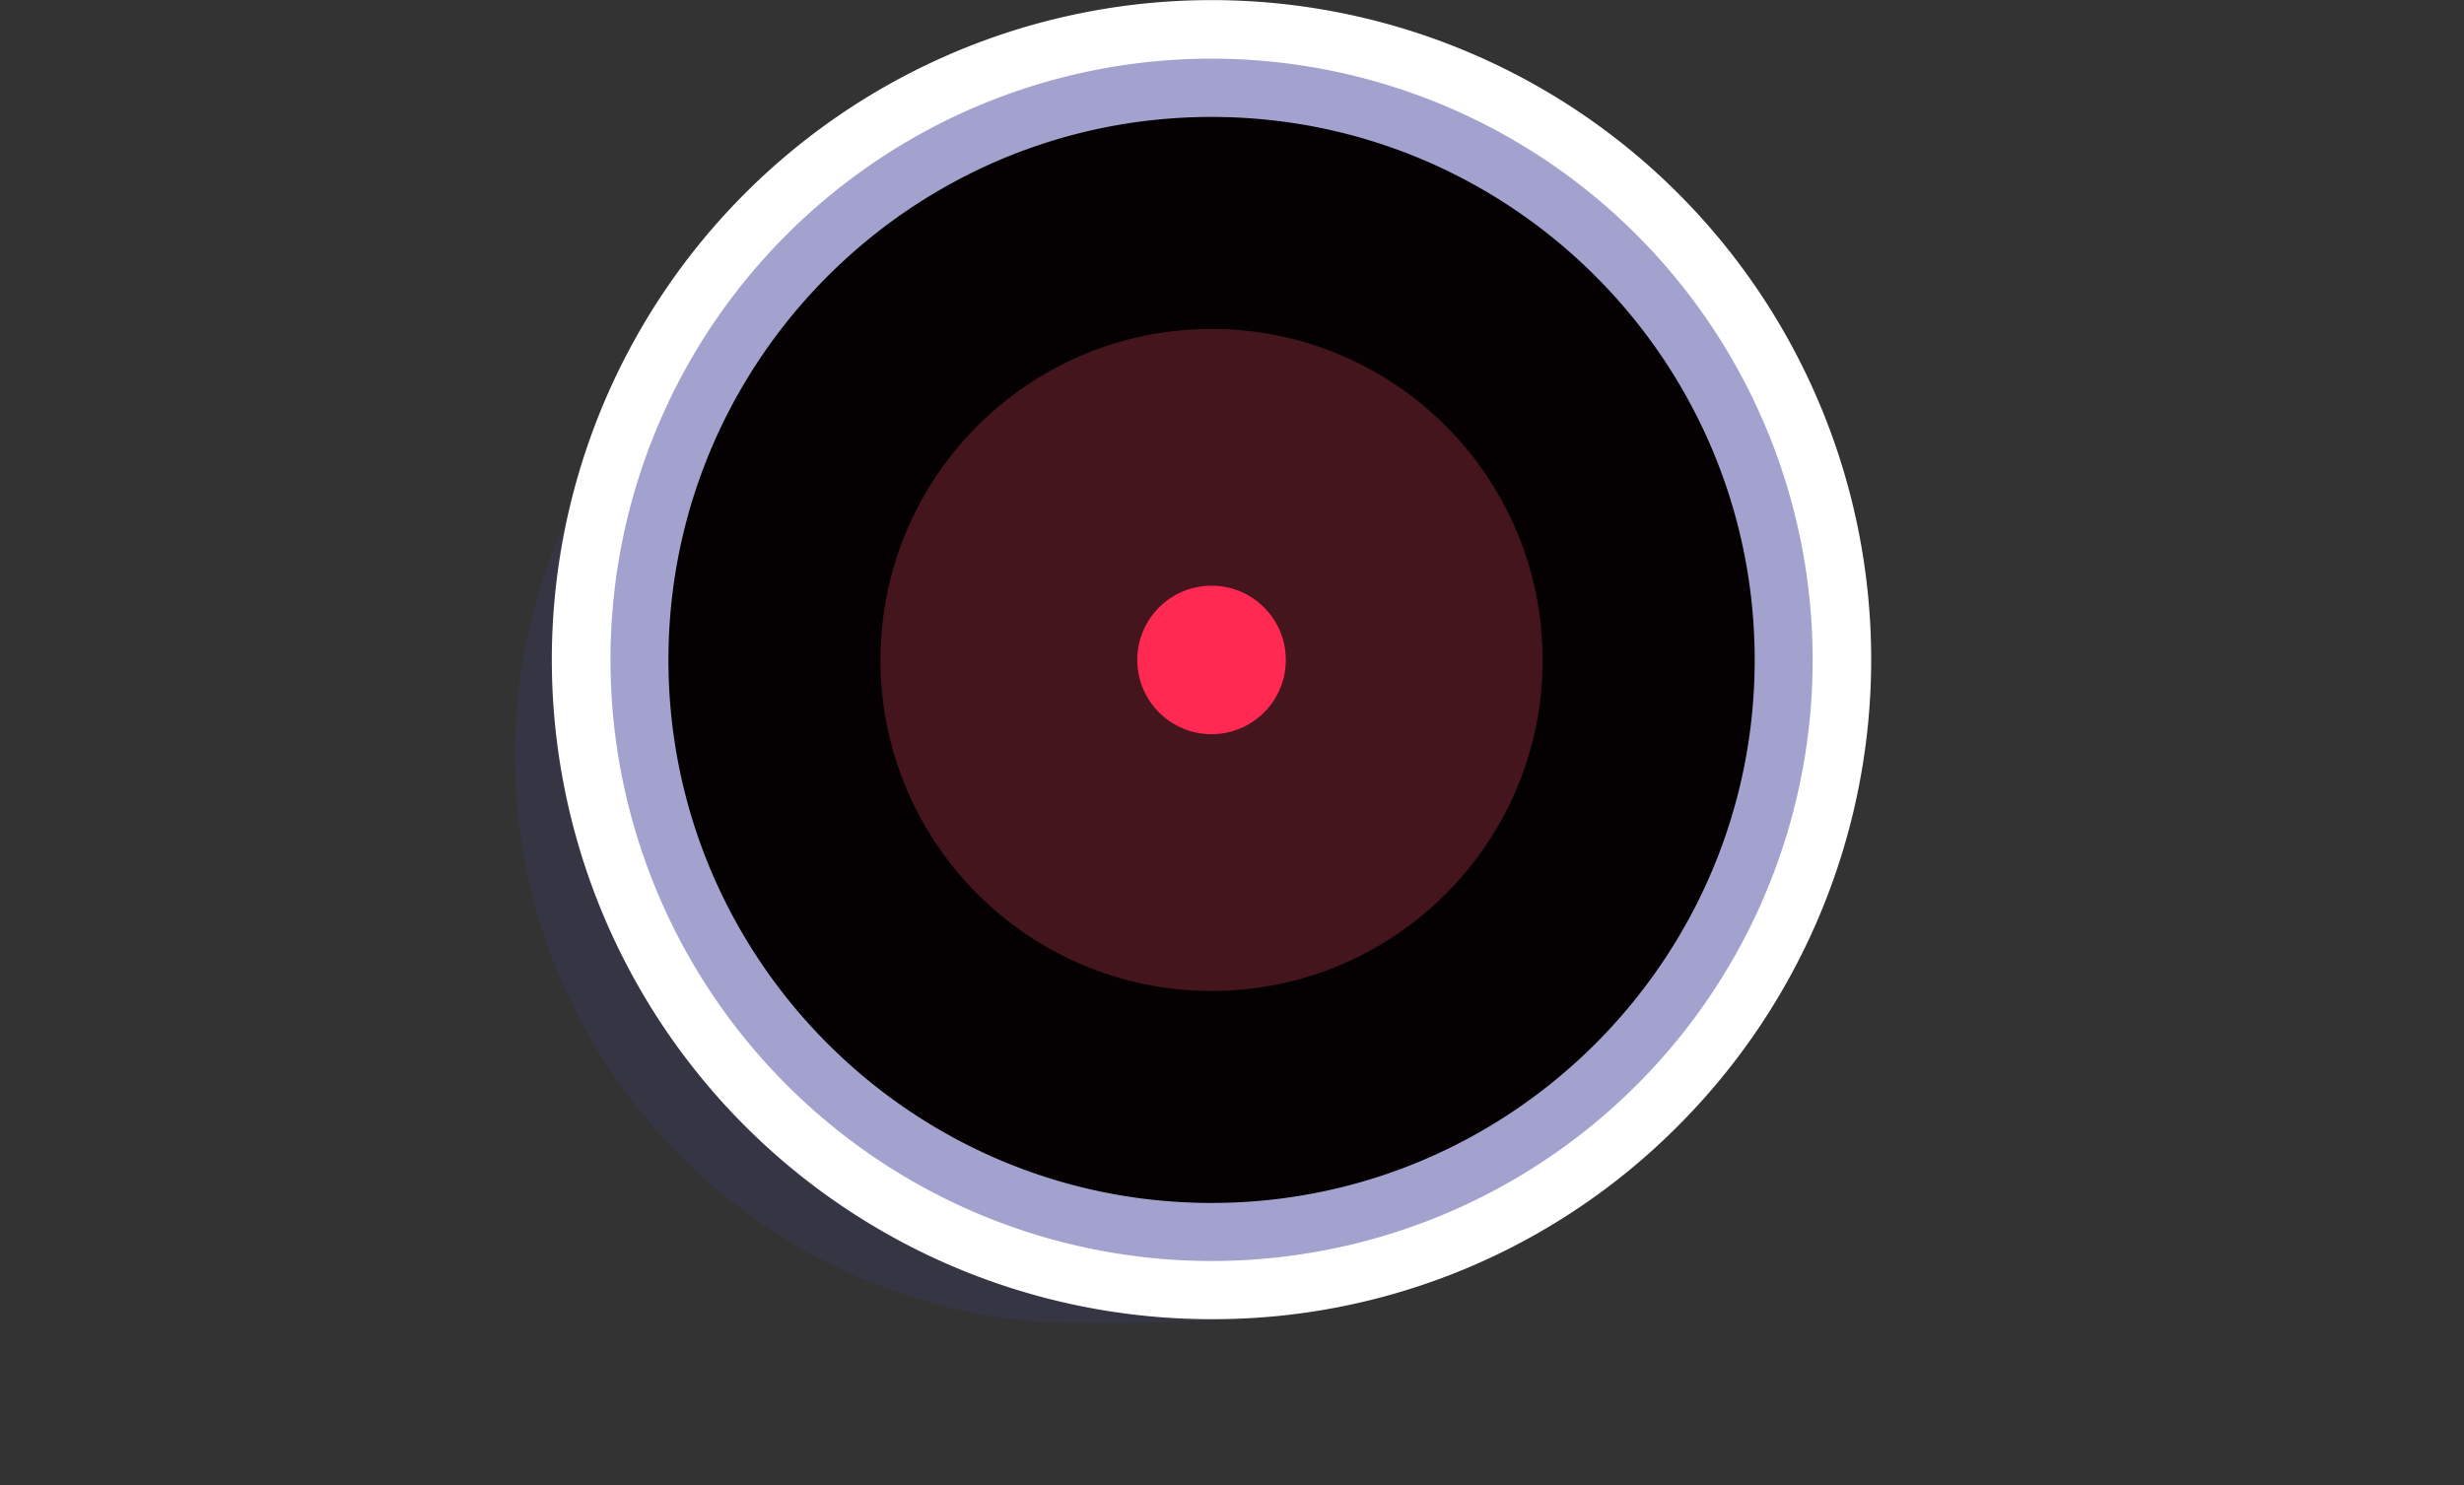 <svg id="Layer_1" data-name="Layer 1" xmlns="http://www.w3.org/2000/svg" viewBox="0 0 710 428.1">
    <rect x="0" y="0" width="710" height="428.1" fill="#333333" stroke="none"/>
    <defs>
        <style>
            .cls-1{opacity:.15}.cls-2{fill:#4844a3}.cls-3{fill:#050001}.cls-4{opacity:.25}.cls-5{fill:#ff556e}.cls-6{fill:#a3a2cf}.cls-7{fill:#fff}.cls-8{fill:#ff2952}
        </style>
    </defs>
    <title>
        Artboard 2
    </title>
    <g class="cls-1">
        <path class="cls-2" d="M476 217.7a163.8 163.8 0 1 0-327.6 0c0 90.5 73.4 163.7 163.9 163.7a534.34 534.34 0 0 0 60.7-3c5.2-.7 10.4-1.5 15.5-2.4 6.8-2.2 13.4-4.9 20.2-7.1a3.72 3.72 0 0 1 1.8-.2 105.84 105.84 0 0 0 13.9-7.9 4 4 0 0 1 3.9-.5c14.3-8.7 27.6-18.8 40.9-29 14.61-29.6 6.8-69.6 6.8-113.6z"/>
    </g>
    <circle class="cls-3" cx="349.11" cy="190.2" r="163.8"/>
    <g class="cls-4">
        <circle class="cls-5" cx="349.11" cy="190.2" r="95.4"/>
    </g>
    <path class="cls-6" d="M349.11 371.8a181.59 181.59 0 0 1-128.4-310 181.59 181.59 0 1 1 256.8 256.8 180.41 180.41 0 0 1-128.4 53.2zm0-338.1c-86.3 0-156.5 70.2-156.5 156.5s70.2 156.5 156.5 156.5 156.5-70.2 156.5-156.5-70.2-156.5-156.5-156.5z"/>
    <path class="cls-7" d="M349.11 380.2a190.07 190.07 0 0 1-134.4-324.5 190.07 190.07 0 1 1 268.8 268.8 188.8 188.8 0 0 1-134.4 55.7zm0-363.3a173.24 173.24 0 0 0-122.5 295.7 173.15 173.15 0 0 0 295.7-122.4 173.27 173.27 0 0 0-173.2-173.3z"/>
    <circle class="cls-8" cx="349.11" cy="190.2" r="21.4"/>
</svg>
